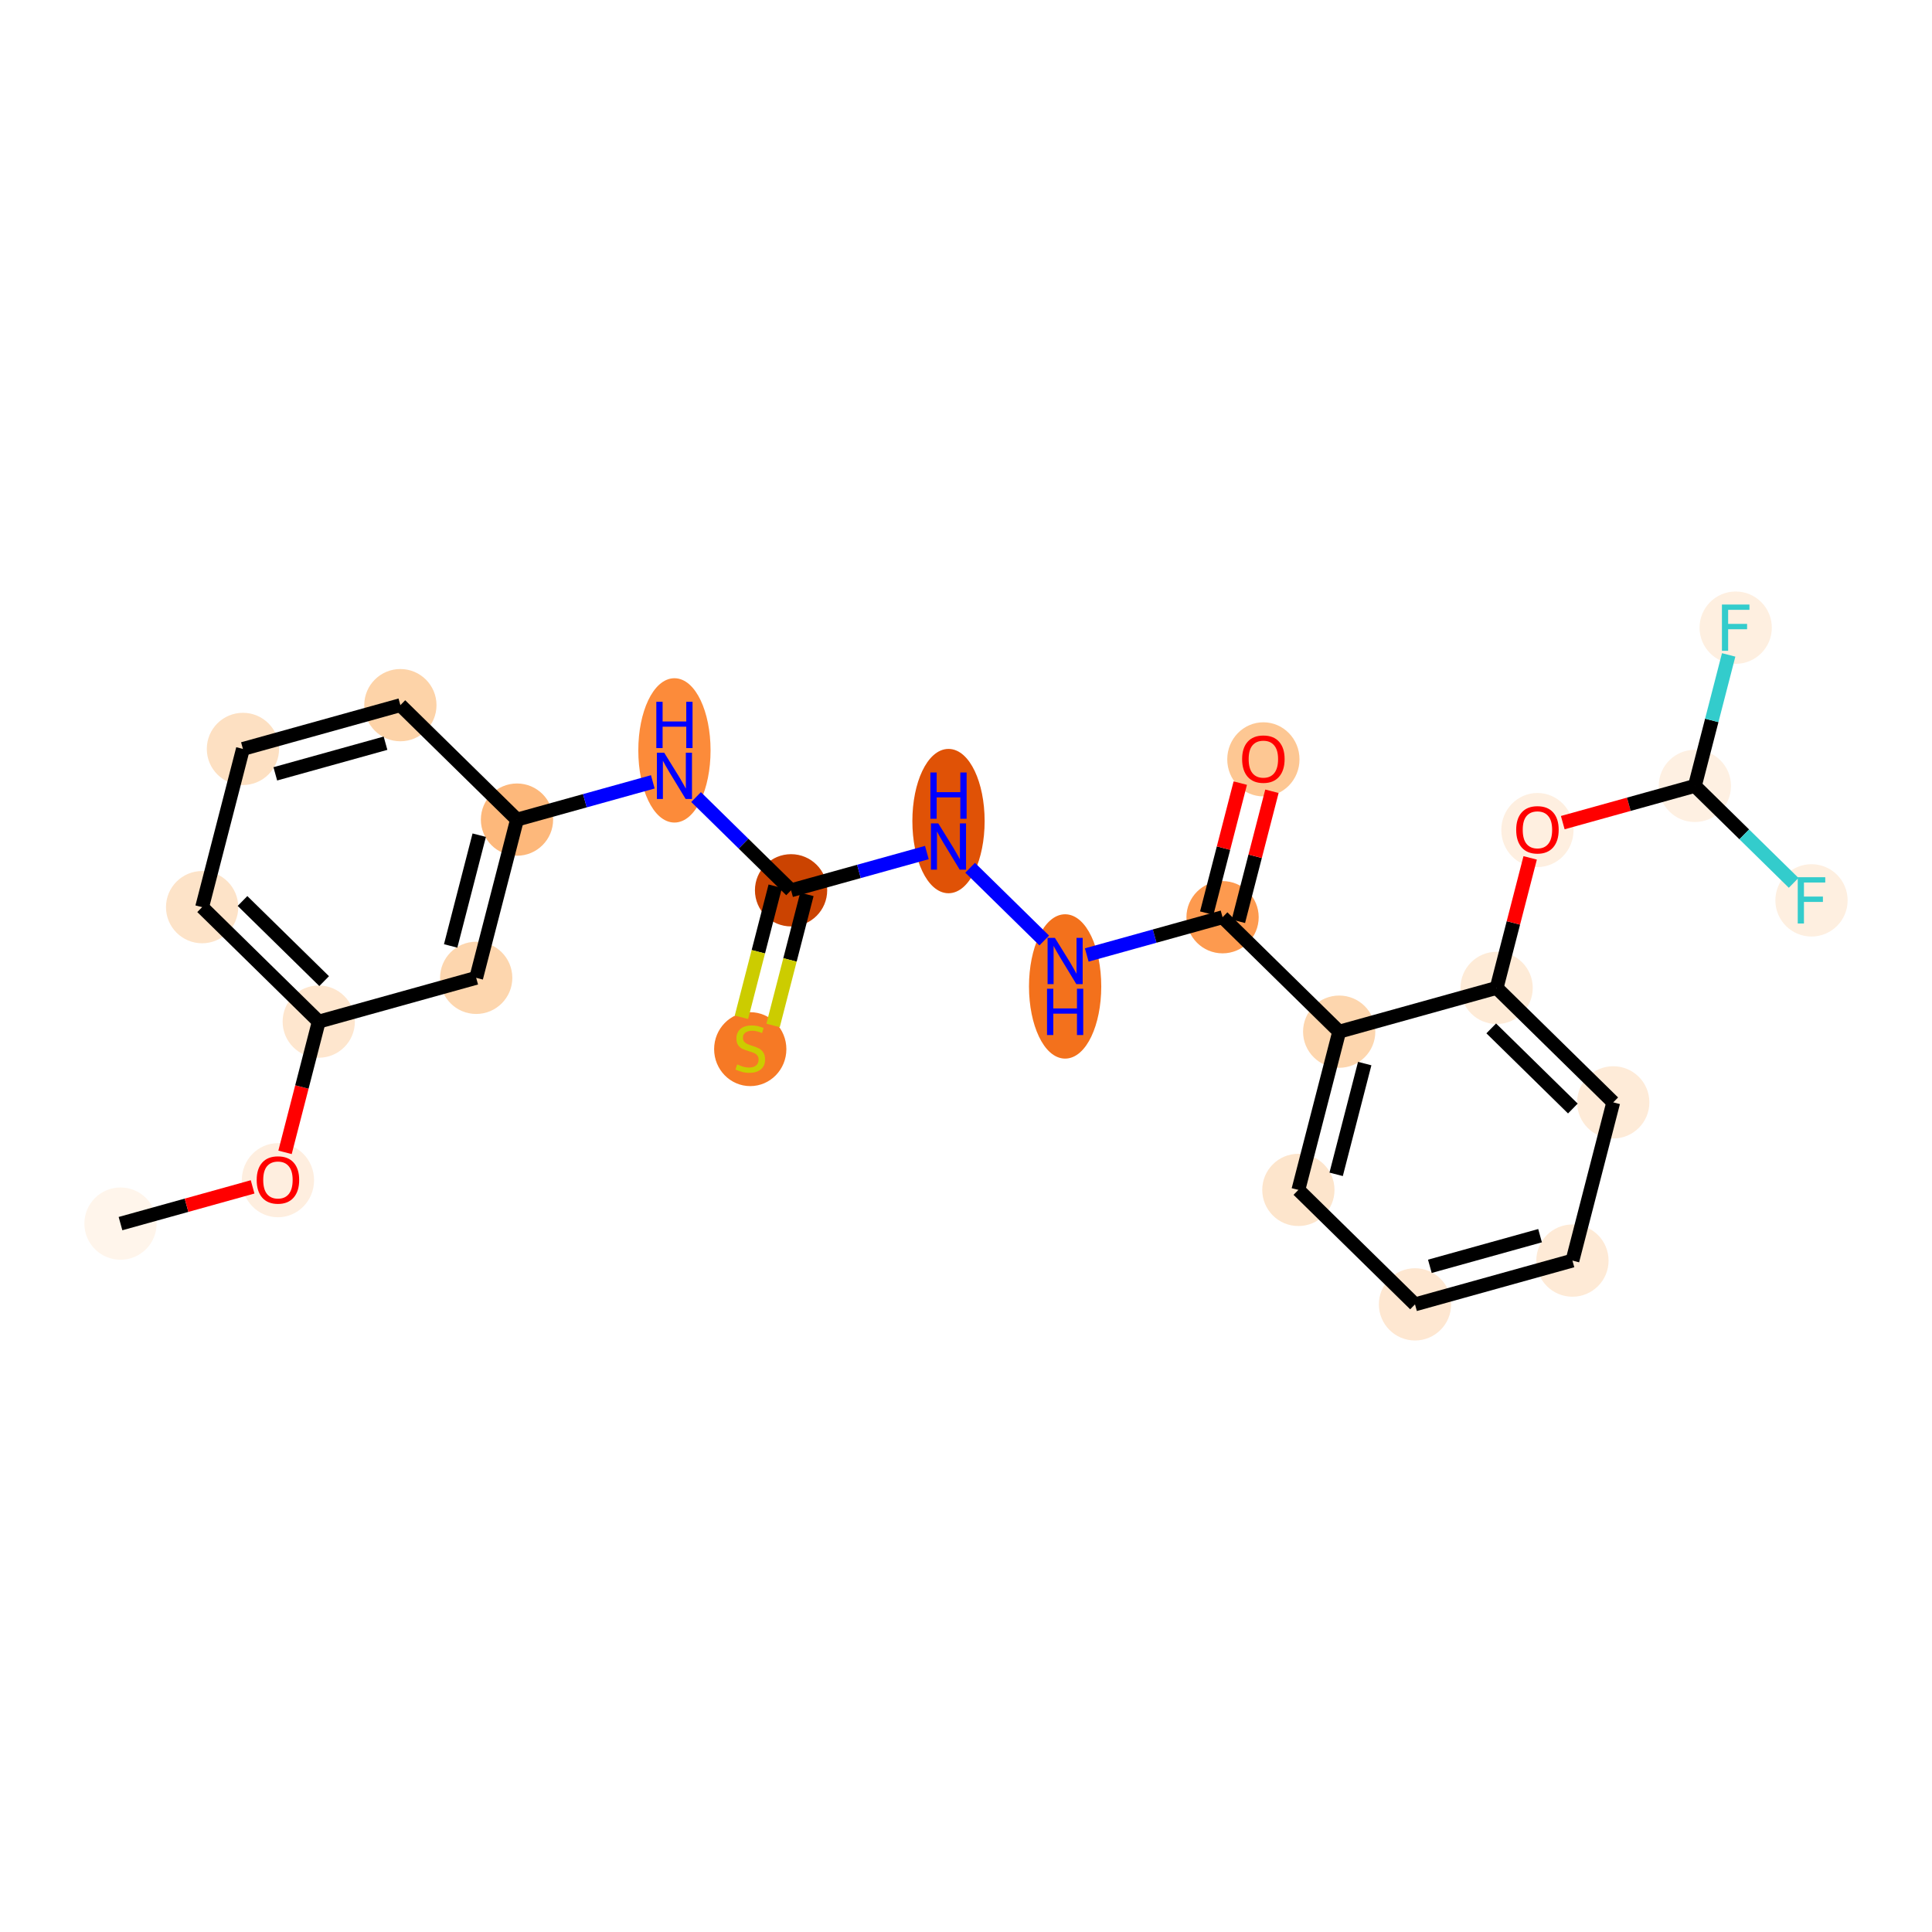 <?xml version='1.0' encoding='iso-8859-1'?>
<svg version='1.1' baseProfile='full'
              xmlns='http://www.w3.org/2000/svg'
                      xmlns:rdkit='http://www.rdkit.org/xml'
                      xmlns:xlink='http://www.w3.org/1999/xlink'
                  xml:space='preserve'
width='280px' height='280px' viewBox='0 0 280 280'>
<!-- END OF HEADER -->
<rect style='opacity:1.0;fill:#FFFFFF;stroke:none' width='280' height='280' x='0' y='0'> </rect>
<ellipse cx='17.464' cy='177.335' rx='4.736' ry='4.736'  style='fill:#FFF5EB;fill-rule:evenodd;stroke:#FFF5EB;stroke-width:1.0px;stroke-linecap:butt;stroke-linejoin:miter;stroke-opacity:1' />
<ellipse cx='40.281' cy='171.044' rx='4.736' ry='4.87'  style='fill:#FEEEDF;fill-rule:evenodd;stroke:#FEEEDF;stroke-width:1.0px;stroke-linecap:butt;stroke-linejoin:miter;stroke-opacity:1' />
<ellipse cx='46.196' cy='148.06' rx='4.736' ry='4.736'  style='fill:#FEE6CE;fill-rule:evenodd;stroke:#FEE6CE;stroke-width:1.0px;stroke-linecap:butt;stroke-linejoin:miter;stroke-opacity:1' />
<ellipse cx='29.293' cy='131.471' rx='4.736' ry='4.736'  style='fill:#FDE3C8;fill-rule:evenodd;stroke:#FDE3C8;stroke-width:1.0px;stroke-linecap:butt;stroke-linejoin:miter;stroke-opacity:1' />
<ellipse cx='35.208' cy='108.54' rx='4.736' ry='4.736'  style='fill:#FDE0C2;fill-rule:evenodd;stroke:#FDE0C2;stroke-width:1.0px;stroke-linecap:butt;stroke-linejoin:miter;stroke-opacity:1' />
<ellipse cx='58.025' cy='102.196' rx='4.736' ry='4.736'  style='fill:#FDD3A8;fill-rule:evenodd;stroke:#FDD3A8;stroke-width:1.0px;stroke-linecap:butt;stroke-linejoin:miter;stroke-opacity:1' />
<ellipse cx='74.927' cy='118.784' rx='4.736' ry='4.736'  style='fill:#FDB87B;fill-rule:evenodd;stroke:#FDB87B;stroke-width:1.0px;stroke-linecap:butt;stroke-linejoin:miter;stroke-opacity:1' />
<ellipse cx='97.744' cy='108.752' rx='4.736' ry='9.959'  style='fill:#FC8B3A;fill-rule:evenodd;stroke:#FC8B3A;stroke-width:1.0px;stroke-linecap:butt;stroke-linejoin:miter;stroke-opacity:1' />
<ellipse cx='114.647' cy='129.029' rx='4.736' ry='4.736'  style='fill:#CB4301;fill-rule:evenodd;stroke:#CB4301;stroke-width:1.0px;stroke-linecap:butt;stroke-linejoin:miter;stroke-opacity:1' />
<ellipse cx='108.732' cy='152.051' rx='4.736' ry='4.856'  style='fill:#F67925;fill-rule:evenodd;stroke:#F67925;stroke-width:1.0px;stroke-linecap:butt;stroke-linejoin:miter;stroke-opacity:1' />
<ellipse cx='137.464' cy='118.997' rx='4.736' ry='9.959'  style='fill:#E05206;fill-rule:evenodd;stroke:#E05206;stroke-width:1.0px;stroke-linecap:butt;stroke-linejoin:miter;stroke-opacity:1' />
<ellipse cx='154.366' cy='142.962' rx='4.736' ry='9.959'  style='fill:#F3711C;fill-rule:evenodd;stroke:#F3711C;stroke-width:1.0px;stroke-linecap:butt;stroke-linejoin:miter;stroke-opacity:1' />
<ellipse cx='177.183' cy='132.93' rx='4.736' ry='4.736'  style='fill:#FD9A4F;fill-rule:evenodd;stroke:#FD9A4F;stroke-width:1.0px;stroke-linecap:butt;stroke-linejoin:miter;stroke-opacity:1' />
<ellipse cx='183.098' cy='110.05' rx='4.736' ry='4.87'  style='fill:#FDC793;fill-rule:evenodd;stroke:#FDC793;stroke-width:1.0px;stroke-linecap:butt;stroke-linejoin:miter;stroke-opacity:1' />
<ellipse cx='194.085' cy='149.518' rx='4.736' ry='4.736'  style='fill:#FDD6AE;fill-rule:evenodd;stroke:#FDD6AE;stroke-width:1.0px;stroke-linecap:butt;stroke-linejoin:miter;stroke-opacity:1' />
<ellipse cx='188.17' cy='172.45' rx='4.736' ry='4.736'  style='fill:#FDE5CC;fill-rule:evenodd;stroke:#FDE5CC;stroke-width:1.0px;stroke-linecap:butt;stroke-linejoin:miter;stroke-opacity:1' />
<ellipse cx='205.073' cy='189.039' rx='4.736' ry='4.736'  style='fill:#FEE7D1;fill-rule:evenodd;stroke:#FEE7D1;stroke-width:1.0px;stroke-linecap:butt;stroke-linejoin:miter;stroke-opacity:1' />
<ellipse cx='227.89' cy='182.695' rx='4.736' ry='4.736'  style='fill:#FEEAD6;fill-rule:evenodd;stroke:#FEEAD6;stroke-width:1.0px;stroke-linecap:butt;stroke-linejoin:miter;stroke-opacity:1' />
<ellipse cx='233.804' cy='159.763' rx='4.736' ry='4.736'  style='fill:#FEEBD8;fill-rule:evenodd;stroke:#FEEBD8;stroke-width:1.0px;stroke-linecap:butt;stroke-linejoin:miter;stroke-opacity:1' />
<ellipse cx='216.902' cy='143.175' rx='4.736' ry='4.736'  style='fill:#FEEBD7;fill-rule:evenodd;stroke:#FEEBD7;stroke-width:1.0px;stroke-linecap:butt;stroke-linejoin:miter;stroke-opacity:1' />
<ellipse cx='222.817' cy='120.295' rx='4.736' ry='4.87'  style='fill:#FEEFE0;fill-rule:evenodd;stroke:#FEEFE0;stroke-width:1.0px;stroke-linecap:butt;stroke-linejoin:miter;stroke-opacity:1' />
<ellipse cx='245.634' cy='113.899' rx='4.736' ry='4.736'  style='fill:#FEF0E2;fill-rule:evenodd;stroke:#FEF0E2;stroke-width:1.0px;stroke-linecap:butt;stroke-linejoin:miter;stroke-opacity:1' />
<ellipse cx='251.549' cy='90.967' rx='4.736' ry='4.742'  style='fill:#FEEFE0;fill-rule:evenodd;stroke:#FEEFE0;stroke-width:1.0px;stroke-linecap:butt;stroke-linejoin:miter;stroke-opacity:1' />
<ellipse cx='262.536' cy='130.488' rx='4.736' ry='4.742'  style='fill:#FEEFE0;fill-rule:evenodd;stroke:#FEEFE0;stroke-width:1.0px;stroke-linecap:butt;stroke-linejoin:miter;stroke-opacity:1' />
<ellipse cx='69.013' cy='141.716' rx='4.736' ry='4.736'  style='fill:#FDD6AE;fill-rule:evenodd;stroke:#FDD6AE;stroke-width:1.0px;stroke-linecap:butt;stroke-linejoin:miter;stroke-opacity:1' />
<path class='bond-0 atom-0 atom-1' d='M 17.464,177.335 L 27.037,174.674' style='fill:none;fill-rule:evenodd;stroke:#000000;stroke-width:2.0px;stroke-linecap:butt;stroke-linejoin:miter;stroke-opacity:1' />
<path class='bond-0 atom-0 atom-1' d='M 27.037,174.674 L 36.61,172.012' style='fill:none;fill-rule:evenodd;stroke:#FF0000;stroke-width:2.0px;stroke-linecap:butt;stroke-linejoin:miter;stroke-opacity:1' />
<path class='bond-1 atom-1 atom-2' d='M 41.308,167.008 L 43.752,157.534' style='fill:none;fill-rule:evenodd;stroke:#FF0000;stroke-width:2.0px;stroke-linecap:butt;stroke-linejoin:miter;stroke-opacity:1' />
<path class='bond-1 atom-1 atom-2' d='M 43.752,157.534 L 46.196,148.06' style='fill:none;fill-rule:evenodd;stroke:#000000;stroke-width:2.0px;stroke-linecap:butt;stroke-linejoin:miter;stroke-opacity:1' />
<path class='bond-2 atom-2 atom-3' d='M 46.196,148.06 L 29.293,131.471' style='fill:none;fill-rule:evenodd;stroke:#000000;stroke-width:2.0px;stroke-linecap:butt;stroke-linejoin:miter;stroke-opacity:1' />
<path class='bond-2 atom-2 atom-3' d='M 46.978,142.191 L 35.146,130.579' style='fill:none;fill-rule:evenodd;stroke:#000000;stroke-width:2.0px;stroke-linecap:butt;stroke-linejoin:miter;stroke-opacity:1' />
<path class='bond-24 atom-24 atom-2' d='M 69.013,141.716 L 46.196,148.06' style='fill:none;fill-rule:evenodd;stroke:#000000;stroke-width:2.0px;stroke-linecap:butt;stroke-linejoin:miter;stroke-opacity:1' />
<path class='bond-3 atom-3 atom-4' d='M 29.293,131.471 L 35.208,108.54' style='fill:none;fill-rule:evenodd;stroke:#000000;stroke-width:2.0px;stroke-linecap:butt;stroke-linejoin:miter;stroke-opacity:1' />
<path class='bond-4 atom-4 atom-5' d='M 35.208,108.54 L 58.025,102.196' style='fill:none;fill-rule:evenodd;stroke:#000000;stroke-width:2.0px;stroke-linecap:butt;stroke-linejoin:miter;stroke-opacity:1' />
<path class='bond-4 atom-4 atom-5' d='M 39.899,112.151 L 55.871,107.711' style='fill:none;fill-rule:evenodd;stroke:#000000;stroke-width:2.0px;stroke-linecap:butt;stroke-linejoin:miter;stroke-opacity:1' />
<path class='bond-5 atom-5 atom-6' d='M 58.025,102.196 L 74.927,118.784' style='fill:none;fill-rule:evenodd;stroke:#000000;stroke-width:2.0px;stroke-linecap:butt;stroke-linejoin:miter;stroke-opacity:1' />
<path class='bond-6 atom-6 atom-7' d='M 74.927,118.784 L 84.768,116.048' style='fill:none;fill-rule:evenodd;stroke:#000000;stroke-width:2.0px;stroke-linecap:butt;stroke-linejoin:miter;stroke-opacity:1' />
<path class='bond-6 atom-6 atom-7' d='M 84.768,116.048 L 94.609,113.312' style='fill:none;fill-rule:evenodd;stroke:#0000FF;stroke-width:2.0px;stroke-linecap:butt;stroke-linejoin:miter;stroke-opacity:1' />
<path class='bond-23 atom-6 atom-24' d='M 74.927,118.784 L 69.013,141.716' style='fill:none;fill-rule:evenodd;stroke:#000000;stroke-width:2.0px;stroke-linecap:butt;stroke-linejoin:miter;stroke-opacity:1' />
<path class='bond-23 atom-6 atom-24' d='M 69.454,121.041 L 65.313,137.093' style='fill:none;fill-rule:evenodd;stroke:#000000;stroke-width:2.0px;stroke-linecap:butt;stroke-linejoin:miter;stroke-opacity:1' />
<path class='bond-7 atom-7 atom-8' d='M 100.88,115.518 L 107.763,122.273' style='fill:none;fill-rule:evenodd;stroke:#0000FF;stroke-width:2.0px;stroke-linecap:butt;stroke-linejoin:miter;stroke-opacity:1' />
<path class='bond-7 atom-7 atom-8' d='M 107.763,122.273 L 114.647,129.029' style='fill:none;fill-rule:evenodd;stroke:#000000;stroke-width:2.0px;stroke-linecap:butt;stroke-linejoin:miter;stroke-opacity:1' />
<path class='bond-8 atom-8 atom-9' d='M 112.353,128.437 L 109.904,137.935' style='fill:none;fill-rule:evenodd;stroke:#000000;stroke-width:2.0px;stroke-linecap:butt;stroke-linejoin:miter;stroke-opacity:1' />
<path class='bond-8 atom-8 atom-9' d='M 109.904,137.935 L 107.454,147.433' style='fill:none;fill-rule:evenodd;stroke:#CCCC00;stroke-width:2.0px;stroke-linecap:butt;stroke-linejoin:miter;stroke-opacity:1' />
<path class='bond-8 atom-8 atom-9' d='M 116.94,129.62 L 114.49,139.118' style='fill:none;fill-rule:evenodd;stroke:#000000;stroke-width:2.0px;stroke-linecap:butt;stroke-linejoin:miter;stroke-opacity:1' />
<path class='bond-8 atom-8 atom-9' d='M 114.49,139.118 L 112.04,148.616' style='fill:none;fill-rule:evenodd;stroke:#CCCC00;stroke-width:2.0px;stroke-linecap:butt;stroke-linejoin:miter;stroke-opacity:1' />
<path class='bond-9 atom-8 atom-10' d='M 114.647,129.029 L 124.487,126.293' style='fill:none;fill-rule:evenodd;stroke:#000000;stroke-width:2.0px;stroke-linecap:butt;stroke-linejoin:miter;stroke-opacity:1' />
<path class='bond-9 atom-8 atom-10' d='M 124.487,126.293 L 134.328,123.557' style='fill:none;fill-rule:evenodd;stroke:#0000FF;stroke-width:2.0px;stroke-linecap:butt;stroke-linejoin:miter;stroke-opacity:1' />
<path class='bond-10 atom-10 atom-11' d='M 140.599,125.763 L 151.34,136.304' style='fill:none;fill-rule:evenodd;stroke:#0000FF;stroke-width:2.0px;stroke-linecap:butt;stroke-linejoin:miter;stroke-opacity:1' />
<path class='bond-11 atom-11 atom-12' d='M 157.501,138.402 L 167.342,135.666' style='fill:none;fill-rule:evenodd;stroke:#0000FF;stroke-width:2.0px;stroke-linecap:butt;stroke-linejoin:miter;stroke-opacity:1' />
<path class='bond-11 atom-11 atom-12' d='M 167.342,135.666 L 177.183,132.93' style='fill:none;fill-rule:evenodd;stroke:#000000;stroke-width:2.0px;stroke-linecap:butt;stroke-linejoin:miter;stroke-opacity:1' />
<path class='bond-12 atom-12 atom-13' d='M 179.476,133.522 L 181.906,124.099' style='fill:none;fill-rule:evenodd;stroke:#000000;stroke-width:2.0px;stroke-linecap:butt;stroke-linejoin:miter;stroke-opacity:1' />
<path class='bond-12 atom-12 atom-13' d='M 181.906,124.099 L 184.337,114.677' style='fill:none;fill-rule:evenodd;stroke:#FF0000;stroke-width:2.0px;stroke-linecap:butt;stroke-linejoin:miter;stroke-opacity:1' />
<path class='bond-12 atom-12 atom-13' d='M 174.89,132.339 L 177.32,122.916' style='fill:none;fill-rule:evenodd;stroke:#000000;stroke-width:2.0px;stroke-linecap:butt;stroke-linejoin:miter;stroke-opacity:1' />
<path class='bond-12 atom-12 atom-13' d='M 177.32,122.916 L 179.75,113.494' style='fill:none;fill-rule:evenodd;stroke:#FF0000;stroke-width:2.0px;stroke-linecap:butt;stroke-linejoin:miter;stroke-opacity:1' />
<path class='bond-13 atom-12 atom-14' d='M 177.183,132.93 L 194.085,149.518' style='fill:none;fill-rule:evenodd;stroke:#000000;stroke-width:2.0px;stroke-linecap:butt;stroke-linejoin:miter;stroke-opacity:1' />
<path class='bond-14 atom-14 atom-15' d='M 194.085,149.518 L 188.17,172.45' style='fill:none;fill-rule:evenodd;stroke:#000000;stroke-width:2.0px;stroke-linecap:butt;stroke-linejoin:miter;stroke-opacity:1' />
<path class='bond-14 atom-14 atom-15' d='M 197.784,154.141 L 193.644,170.193' style='fill:none;fill-rule:evenodd;stroke:#000000;stroke-width:2.0px;stroke-linecap:butt;stroke-linejoin:miter;stroke-opacity:1' />
<path class='bond-25 atom-19 atom-14' d='M 216.902,143.175 L 194.085,149.518' style='fill:none;fill-rule:evenodd;stroke:#000000;stroke-width:2.0px;stroke-linecap:butt;stroke-linejoin:miter;stroke-opacity:1' />
<path class='bond-15 atom-15 atom-16' d='M 188.17,172.45 L 205.073,189.039' style='fill:none;fill-rule:evenodd;stroke:#000000;stroke-width:2.0px;stroke-linecap:butt;stroke-linejoin:miter;stroke-opacity:1' />
<path class='bond-16 atom-16 atom-17' d='M 205.073,189.039 L 227.89,182.695' style='fill:none;fill-rule:evenodd;stroke:#000000;stroke-width:2.0px;stroke-linecap:butt;stroke-linejoin:miter;stroke-opacity:1' />
<path class='bond-16 atom-16 atom-17' d='M 207.226,183.524 L 223.198,179.083' style='fill:none;fill-rule:evenodd;stroke:#000000;stroke-width:2.0px;stroke-linecap:butt;stroke-linejoin:miter;stroke-opacity:1' />
<path class='bond-17 atom-17 atom-18' d='M 227.89,182.695 L 233.804,159.763' style='fill:none;fill-rule:evenodd;stroke:#000000;stroke-width:2.0px;stroke-linecap:butt;stroke-linejoin:miter;stroke-opacity:1' />
<path class='bond-18 atom-18 atom-19' d='M 233.804,159.763 L 216.902,143.175' style='fill:none;fill-rule:evenodd;stroke:#000000;stroke-width:2.0px;stroke-linecap:butt;stroke-linejoin:miter;stroke-opacity:1' />
<path class='bond-18 atom-18 atom-19' d='M 227.951,160.655 L 216.12,149.043' style='fill:none;fill-rule:evenodd;stroke:#000000;stroke-width:2.0px;stroke-linecap:butt;stroke-linejoin:miter;stroke-opacity:1' />
<path class='bond-19 atom-19 atom-20' d='M 216.902,143.175 L 219.332,133.753' style='fill:none;fill-rule:evenodd;stroke:#000000;stroke-width:2.0px;stroke-linecap:butt;stroke-linejoin:miter;stroke-opacity:1' />
<path class='bond-19 atom-19 atom-20' d='M 219.332,133.753 L 221.763,124.33' style='fill:none;fill-rule:evenodd;stroke:#FF0000;stroke-width:2.0px;stroke-linecap:butt;stroke-linejoin:miter;stroke-opacity:1' />
<path class='bond-20 atom-20 atom-21' d='M 226.488,119.222 L 236.061,116.561' style='fill:none;fill-rule:evenodd;stroke:#FF0000;stroke-width:2.0px;stroke-linecap:butt;stroke-linejoin:miter;stroke-opacity:1' />
<path class='bond-20 atom-20 atom-21' d='M 236.061,116.561 L 245.634,113.899' style='fill:none;fill-rule:evenodd;stroke:#000000;stroke-width:2.0px;stroke-linecap:butt;stroke-linejoin:miter;stroke-opacity:1' />
<path class='bond-21 atom-21 atom-22' d='M 245.634,113.899 L 248.083,104.406' style='fill:none;fill-rule:evenodd;stroke:#000000;stroke-width:2.0px;stroke-linecap:butt;stroke-linejoin:miter;stroke-opacity:1' />
<path class='bond-21 atom-21 atom-22' d='M 248.083,104.406 L 250.531,94.913' style='fill:none;fill-rule:evenodd;stroke:#33CCCC;stroke-width:2.0px;stroke-linecap:butt;stroke-linejoin:miter;stroke-opacity:1' />
<path class='bond-22 atom-21 atom-23' d='M 245.634,113.899 L 252.792,120.924' style='fill:none;fill-rule:evenodd;stroke:#000000;stroke-width:2.0px;stroke-linecap:butt;stroke-linejoin:miter;stroke-opacity:1' />
<path class='bond-22 atom-21 atom-23' d='M 252.792,120.924 L 259.95,127.949' style='fill:none;fill-rule:evenodd;stroke:#33CCCC;stroke-width:2.0px;stroke-linecap:butt;stroke-linejoin:miter;stroke-opacity:1' />
<path  class='atom-1' d='M 37.202 171.011
Q 37.202 169.4, 37.998 168.5
Q 38.794 167.6, 40.281 167.6
Q 41.768 167.6, 42.564 168.5
Q 43.359 169.4, 43.359 171.011
Q 43.359 172.64, 42.554 173.568
Q 41.749 174.487, 40.281 174.487
Q 38.803 174.487, 37.998 173.568
Q 37.202 172.649, 37.202 171.011
M 40.281 173.729
Q 41.304 173.729, 41.853 173.047
Q 42.412 172.356, 42.412 171.011
Q 42.412 169.694, 41.853 169.031
Q 41.304 168.358, 40.281 168.358
Q 39.258 168.358, 38.699 169.021
Q 38.149 169.684, 38.149 171.011
Q 38.149 172.365, 38.699 173.047
Q 39.258 173.729, 40.281 173.729
' fill='#FF0000'/>
<path  class='atom-7' d='M 96.262 109.087
L 98.46 112.64
Q 98.677 112.99, 99.028 113.625
Q 99.379 114.259, 99.397 114.297
L 99.397 109.087
L 100.288 109.087
L 100.288 115.794
L 99.369 115.794
L 97.01 111.91
Q 96.736 111.455, 96.442 110.934
Q 96.158 110.413, 96.072 110.252
L 96.072 115.794
L 95.201 115.794
L 95.201 109.087
L 96.262 109.087
' fill='#0000FF'/>
<path  class='atom-7' d='M 95.12 101.71
L 96.03 101.71
L 96.03 104.561
L 99.459 104.561
L 99.459 101.71
L 100.368 101.71
L 100.368 108.417
L 99.459 108.417
L 99.459 105.319
L 96.03 105.319
L 96.03 108.417
L 95.12 108.417
L 95.12 101.71
' fill='#0000FF'/>
<path  class='atom-9' d='M 106.837 154.263
Q 106.913 154.291, 107.226 154.424
Q 107.538 154.556, 107.879 154.642
Q 108.23 154.718, 108.571 154.718
Q 109.206 154.718, 109.575 154.414
Q 109.944 154.102, 109.944 153.562
Q 109.944 153.192, 109.755 152.965
Q 109.575 152.738, 109.291 152.615
Q 109.007 152.491, 108.533 152.349
Q 107.936 152.169, 107.576 151.999
Q 107.226 151.828, 106.97 151.468
Q 106.724 151.108, 106.724 150.502
Q 106.724 149.659, 107.292 149.138
Q 107.87 148.617, 109.007 148.617
Q 109.783 148.617, 110.664 148.986
L 110.446 149.716
Q 109.641 149.384, 109.035 149.384
Q 108.381 149.384, 108.021 149.659
Q 107.661 149.924, 107.671 150.388
Q 107.671 150.748, 107.851 150.966
Q 108.04 151.184, 108.306 151.307
Q 108.58 151.43, 109.035 151.573
Q 109.641 151.762, 110.001 151.951
Q 110.361 152.141, 110.617 152.529
Q 110.882 152.908, 110.882 153.562
Q 110.882 154.49, 110.257 154.992
Q 109.641 155.485, 108.609 155.485
Q 108.012 155.485, 107.557 155.352
Q 107.112 155.229, 106.581 155.011
L 106.837 154.263
' fill='#CCCC00'/>
<path  class='atom-10' d='M 135.981 119.332
L 138.179 122.884
Q 138.397 123.235, 138.747 123.869
Q 139.098 124.504, 139.117 124.542
L 139.117 119.332
L 140.007 119.332
L 140.007 126.039
L 139.088 126.039
L 136.73 122.155
Q 136.455 121.7, 136.161 121.179
Q 135.877 120.658, 135.792 120.497
L 135.792 126.039
L 134.92 126.039
L 134.92 119.332
L 135.981 119.332
' fill='#0000FF'/>
<path  class='atom-10' d='M 134.84 111.954
L 135.749 111.954
L 135.749 114.806
L 139.178 114.806
L 139.178 111.954
L 140.088 111.954
L 140.088 118.661
L 139.178 118.661
L 139.178 115.564
L 135.749 115.564
L 135.749 118.661
L 134.84 118.661
L 134.84 111.954
' fill='#0000FF'/>
<path  class='atom-11' d='M 152.883 135.92
L 155.081 139.473
Q 155.299 139.823, 155.649 140.458
Q 156 141.093, 156.019 141.13
L 156.019 135.92
L 156.909 135.92
L 156.909 142.627
L 155.991 142.627
L 153.632 138.743
Q 153.357 138.288, 153.063 137.767
Q 152.779 137.246, 152.694 137.085
L 152.694 142.627
L 151.822 142.627
L 151.822 135.92
L 152.883 135.92
' fill='#0000FF'/>
<path  class='atom-11' d='M 151.742 143.298
L 152.651 143.298
L 152.651 146.149
L 156.081 146.149
L 156.081 143.298
L 156.99 143.298
L 156.99 150.005
L 156.081 150.005
L 156.081 146.907
L 152.651 146.907
L 152.651 150.005
L 151.742 150.005
L 151.742 143.298
' fill='#0000FF'/>
<path  class='atom-13' d='M 180.019 110.017
Q 180.019 108.407, 180.815 107.507
Q 181.61 106.607, 183.098 106.607
Q 184.585 106.607, 185.381 107.507
Q 186.176 108.407, 186.176 110.017
Q 186.176 111.646, 185.371 112.575
Q 184.566 113.494, 183.098 113.494
Q 181.62 113.494, 180.815 112.575
Q 180.019 111.656, 180.019 110.017
M 183.098 112.736
Q 184.121 112.736, 184.67 112.054
Q 185.229 111.362, 185.229 110.017
Q 185.229 108.7, 184.67 108.037
Q 184.121 107.365, 183.098 107.365
Q 182.075 107.365, 181.516 108.028
Q 180.966 108.691, 180.966 110.017
Q 180.966 111.372, 181.516 112.054
Q 182.075 112.736, 183.098 112.736
' fill='#FF0000'/>
<path  class='atom-20' d='M 219.738 120.262
Q 219.738 118.651, 220.534 117.751
Q 221.33 116.852, 222.817 116.852
Q 224.304 116.852, 225.1 117.751
Q 225.896 118.651, 225.896 120.262
Q 225.896 121.891, 225.09 122.82
Q 224.285 123.738, 222.817 123.738
Q 221.339 123.738, 220.534 122.82
Q 219.738 121.901, 219.738 120.262
M 222.817 122.981
Q 223.84 122.981, 224.389 122.299
Q 224.948 121.607, 224.948 120.262
Q 224.948 118.945, 224.389 118.282
Q 223.84 117.609, 222.817 117.609
Q 221.794 117.609, 221.235 118.272
Q 220.686 118.936, 220.686 120.262
Q 220.686 121.616, 221.235 122.299
Q 221.794 122.981, 222.817 122.981
' fill='#FF0000'/>
<path  class='atom-22' d='M 249.555 87.614
L 253.543 87.614
L 253.543 88.381
L 250.455 88.381
L 250.455 90.418
L 253.202 90.418
L 253.202 91.195
L 250.455 91.195
L 250.455 94.321
L 249.555 94.321
L 249.555 87.614
' fill='#33CCCC'/>
<path  class='atom-23' d='M 260.542 127.134
L 264.53 127.134
L 264.53 127.901
L 261.442 127.901
L 261.442 129.938
L 264.189 129.938
L 264.189 130.715
L 261.442 130.715
L 261.442 133.841
L 260.542 133.841
L 260.542 127.134
' fill='#33CCCC'/>
</svg>
